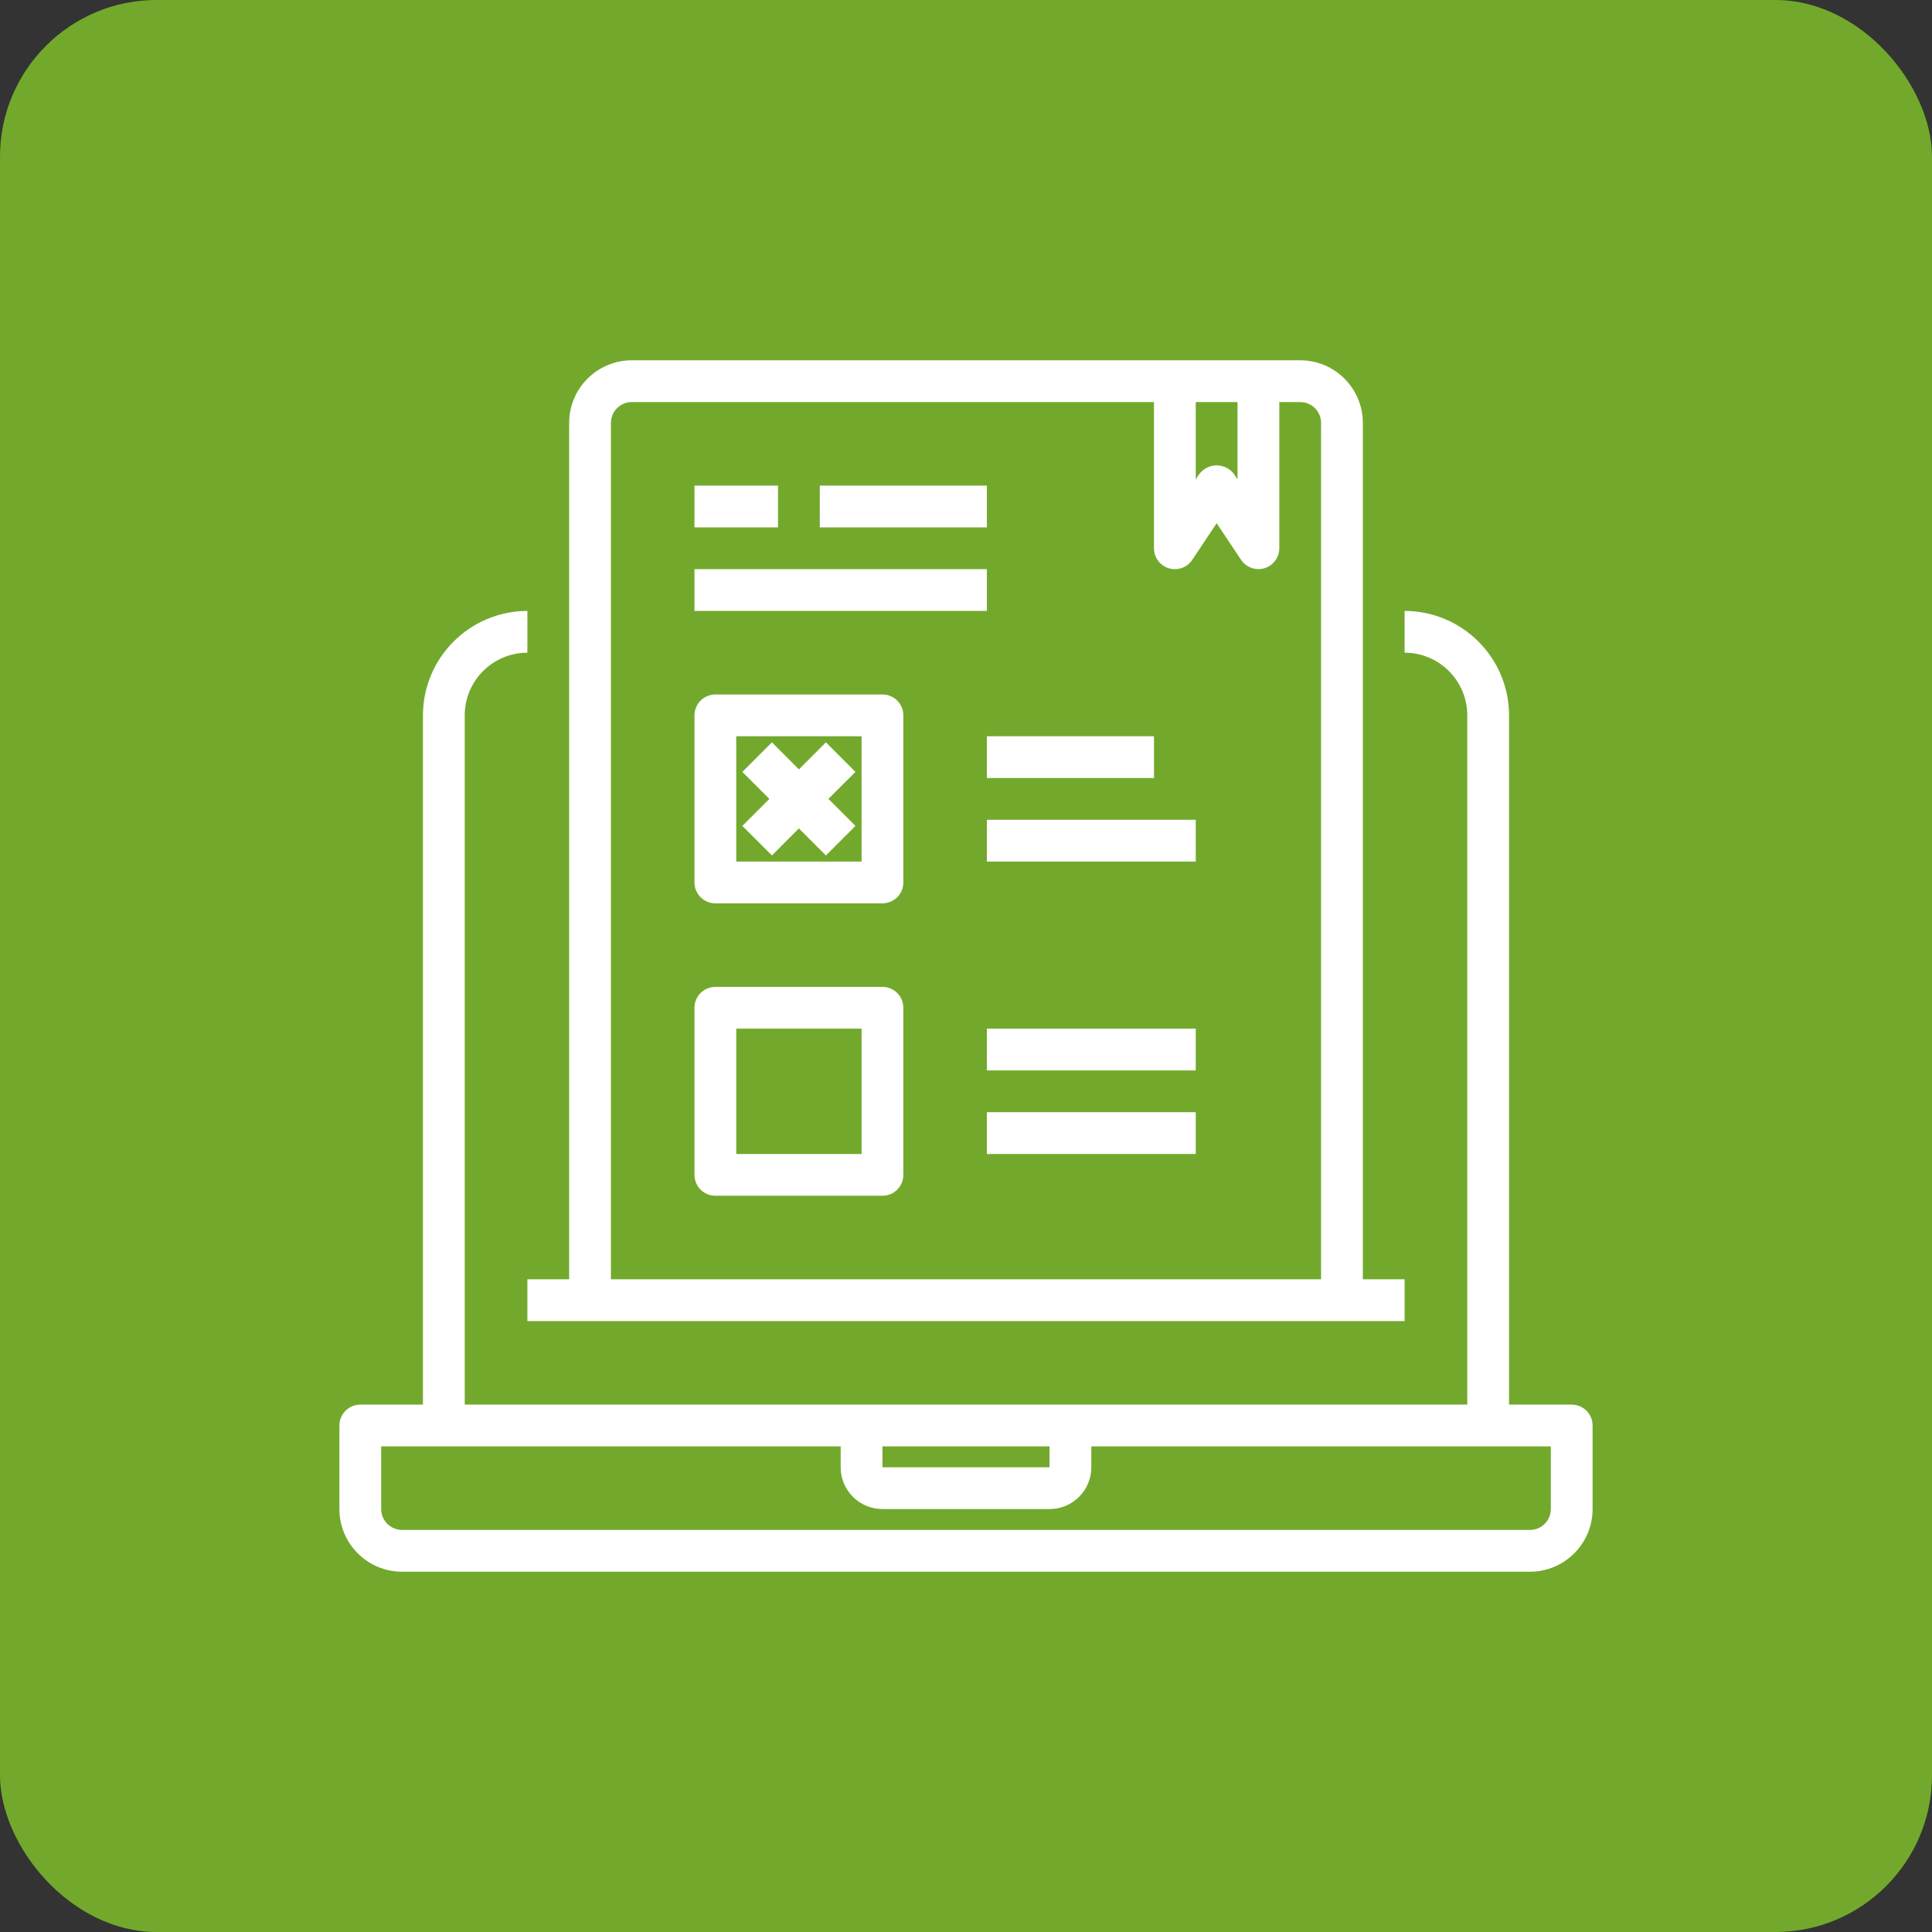 <svg width="74" height="74" viewBox="0 0 74 74" fill="none" xmlns="http://www.w3.org/2000/svg">
<rect x="0" y="0" width="74" height="74" fill="#333333" stroke="none"/>
<rect width="74" height="74" rx="6" fill="#72A92C"/>
<path d="M60.2 53.8H57.8V27.4C57.797 25.192 56.008 23.403 53.8 23.4V25C55.125 25 56.2 26.075 56.2 27.4V53.8H17.8V27.4C17.8 26.075 18.875 25 20.2 25V23.4C17.992 23.403 16.203 25.192 16.2 27.4V53.8H13.8C13.358 53.8 13 54.158 13 54.6V57.8C13 59.125 14.075 60.2 15.4 60.2H58.6C59.925 60.2 61 59.125 61 57.8V54.6C61 54.158 60.642 53.8 60.2 53.8ZM33.8 55.4H40.2V56.2H33.8V55.4ZM59.4 57.8C59.4 58.242 59.042 58.6 58.6 58.6H15.4C14.958 58.6 14.6 58.242 14.6 57.8V55.4H32.2V56.2C32.2 57.084 32.916 57.8 33.8 57.8H40.2C41.084 57.8 41.8 57.084 41.8 56.2V55.4H59.4V57.8Z" fill="white"/>
<path d="M20.2 49V50.6H53.8V49H52.2V16.2C52.2 14.875 51.125 13.8 49.8 13.8H24.2C22.875 13.8 21.8 14.875 21.8 16.2V49H20.2ZM45.8 15.4H47.4V18.36L47.266 18.159C47.109 17.948 46.862 17.825 46.6 17.825C46.338 17.825 46.091 17.948 45.934 18.159L45.8 18.36V15.4ZM23.4 16.2C23.4 15.758 23.758 15.4 24.2 15.4H44.2V21C44.2 21.353 44.431 21.664 44.768 21.766C45.105 21.868 45.47 21.738 45.666 21.444L46.6 20.04L47.534 21.441C47.73 21.734 48.094 21.865 48.431 21.764C48.768 21.662 48.999 21.352 49 21V15.4H49.8C50.242 15.4 50.6 15.758 50.6 16.2V49H23.4V16.2Z" fill="white"/>
<path d="M33.8 26.6H27.4C26.958 26.6 26.6 26.958 26.6 27.4V33.8C26.6 34.242 26.958 34.6 27.4 34.6H33.8C34.242 34.6 34.6 34.242 34.6 33.8V27.4C34.6 26.958 34.242 26.6 33.8 26.6ZM33 33H28.2V28.2H33V33Z" fill="white"/>
<path d="M33.8 37.8H27.4C26.958 37.8 26.6 38.158 26.6 38.6V45C26.6 45.442 26.958 45.8 27.4 45.8H33.8C34.242 45.8 34.6 45.442 34.6 45V38.6C34.6 38.158 34.242 37.8 33.8 37.8ZM33 44.2H28.2V39.4H33V44.2Z" fill="white"/>
<path d="M37.8 31.4H45.8V33H37.8V31.4Z" fill="white"/>
<path d="M37.8 28.2H44.2V29.8H37.8V28.2Z" fill="white"/>
<path d="M37.8 42.6H45.8V44.2H37.8V42.6Z" fill="white"/>
<path d="M37.8 39.4H45.8V41H37.8V39.4Z" fill="white"/>
<path d="M29.566 32.766L30.6 31.731L31.634 32.766L32.766 31.634L31.731 30.6L32.766 29.566L31.634 28.434L30.6 29.469L29.566 28.434L28.434 29.566L29.469 30.6L28.434 31.634L29.566 32.766Z" fill="white"/>
<path d="M26.6 18.6H29.8V20.2H26.6V18.6Z" fill="white"/>
<path d="M31.4 18.6H37.8V20.2H31.4V18.6Z" fill="white"/>
<path d="M26.6 21.8H37.8V23.4H26.6V21.8Z" fill="white"/>
</svg>
